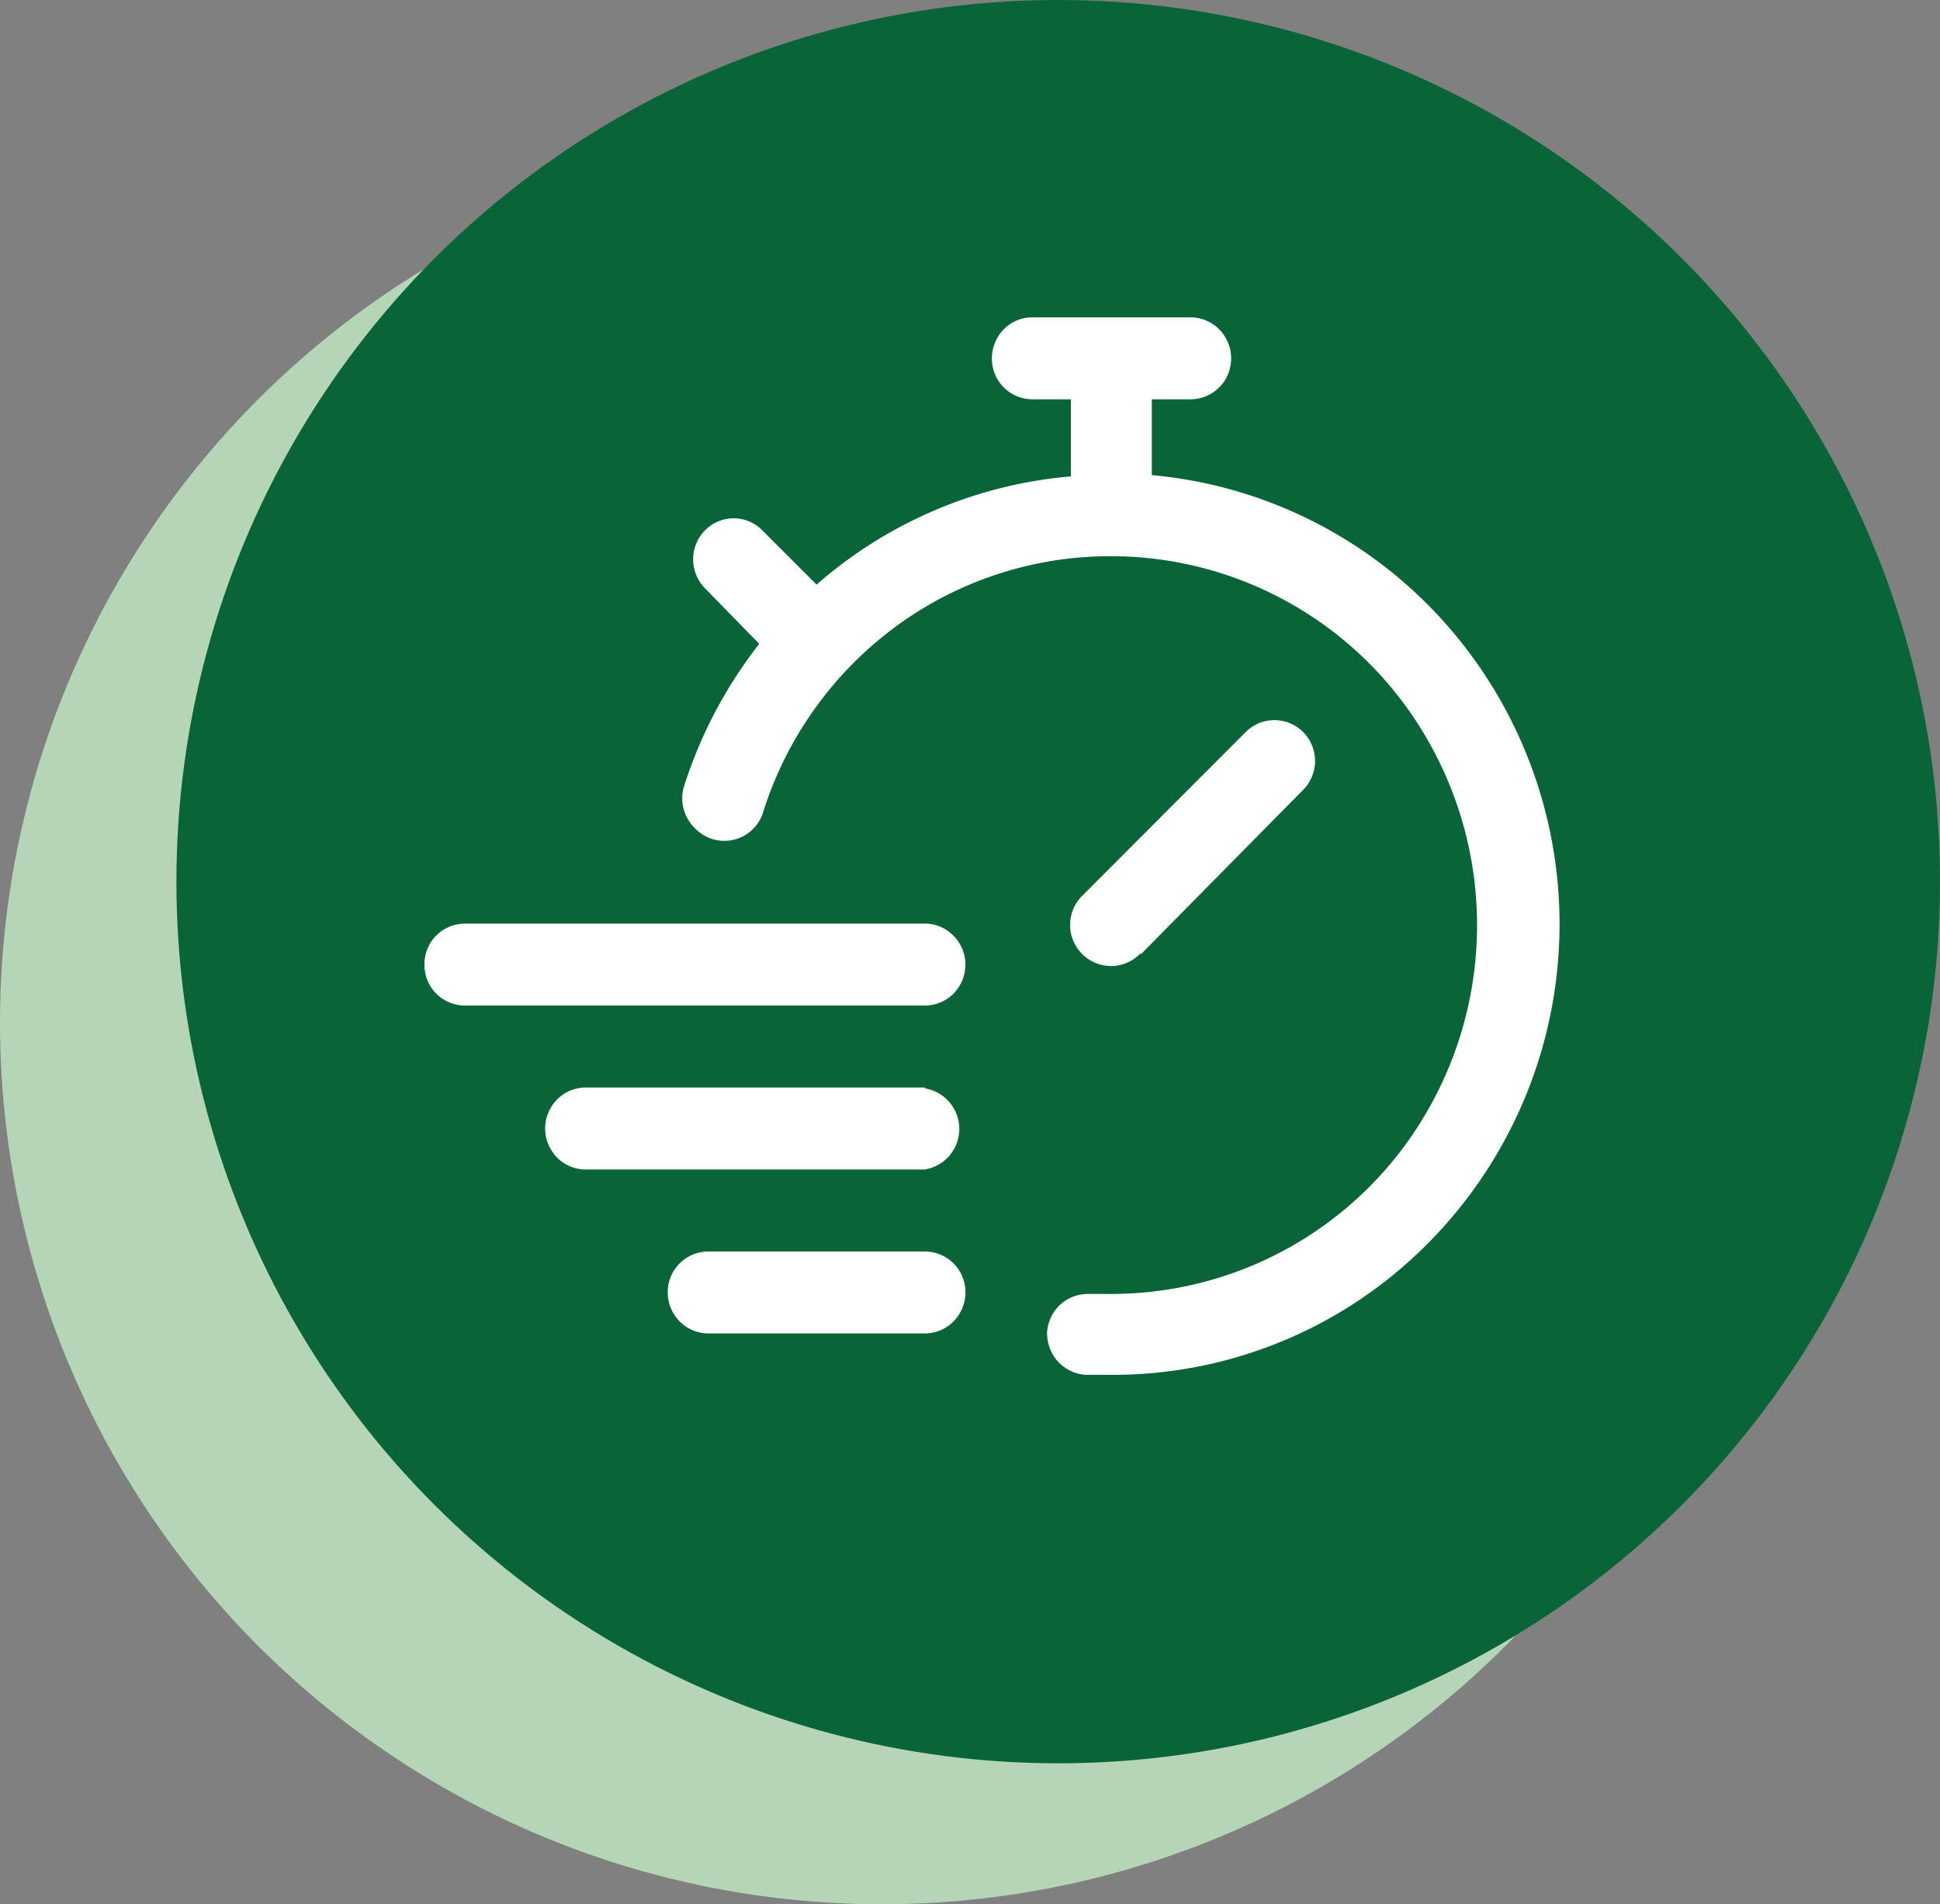 <svg id="Layer_1" data-name="Layer 1" xmlns="http://www.w3.org/2000/svg" viewBox="0 0 71.7 70.39"><rect x="0" y="0" width="71.7" height="70.39" fill="#808080" stroke="none"/><defs><style>.cls-1{fill:#b5d5b7;}.cls-2{fill:#096537;}.cls-3{fill:#fff;}</style></defs><circle class="cls-1" cx="32.59" cy="37.8" r="32.59"/><circle class="cls-2" cx="39.11" cy="32.59" r="32.59"/><path class="cls-3" d="M35.68,36.05a1.54,1.54,0,0,1-.44,1.07,1.5,1.5,0,0,1-1.06.44h-17a1.51,1.51,0,0,1-1.3-.76,1.56,1.56,0,0,1,0-1.51,1.51,1.51,0,0,1,1.3-.76h17a1.47,1.47,0,0,1,1.06.45A1.5,1.5,0,0,1,35.68,36.05Zm-1.5,4.54H21.65a1.48,1.48,0,0,0-1.3.76,1.51,1.51,0,0,0,0,1.51,1.48,1.48,0,0,0,1.3.76H34.18a1.52,1.52,0,0,0,0-3Zm0,6.06h-8a1.51,1.51,0,0,0-1.3.75,1.53,1.53,0,0,0,0,1.52,1.5,1.5,0,0,0,1.3.76h8a1.5,1.5,0,0,0,1.3-.76,1.53,1.53,0,0,0,0-1.52A1.51,1.51,0,0,0,34.18,46.65Zm8-11,6-6.08a1.52,1.52,0,0,0,.37-1.45,1.5,1.5,0,0,0-2.49-.69L40,33.5a1.52,1.52,0,0,0,0,2.16,1.52,1.52,0,0,0,1.07.44,1.5,1.5,0,0,0,1.07-.46ZM42.57,18V15.15H44a1.51,1.51,0,0,0,1.3-.75,1.53,1.53,0,0,0,0-1.52,1.5,1.5,0,0,0-1.3-.76H38.16a1.48,1.48,0,0,0-1.3.76,1.53,1.53,0,0,0,0,1.52,1.5,1.5,0,0,0,1.3.75h1.42V18A16.35,16.35,0,0,0,30.18,22l-2-2a1.48,1.48,0,0,0-1.45-.4,1.51,1.51,0,0,0-1.06,1.07,1.53,1.53,0,0,0,.39,1.47l2,2.05a16.84,16.84,0,0,0-2.79,5.3A1.54,1.54,0,0,0,25.68,31a1.5,1.5,0,0,0,2.51-.54,13.59,13.59,0,0,1,4.89-6.89,13.36,13.36,0,0,1,8-2.62h0a13.48,13.48,0,0,1,11.7,6.82,13.75,13.75,0,0,1,0,13.64,13.47,13.47,0,0,1-11.7,6.81l-.83,0a1.52,1.52,0,0,0-1.07.4,1.54,1.54,0,0,0-.48,1,1.57,1.57,0,0,0,.4,1.1,1.55,1.55,0,0,0,1,.49l.93,0a16.37,16.37,0,0,0,11.46-4.58,16.75,16.75,0,0,0,1.05-23.06,16.49,16.49,0,0,0-11-5.62Z" transform="translate(0 -0.39)"/></svg>
